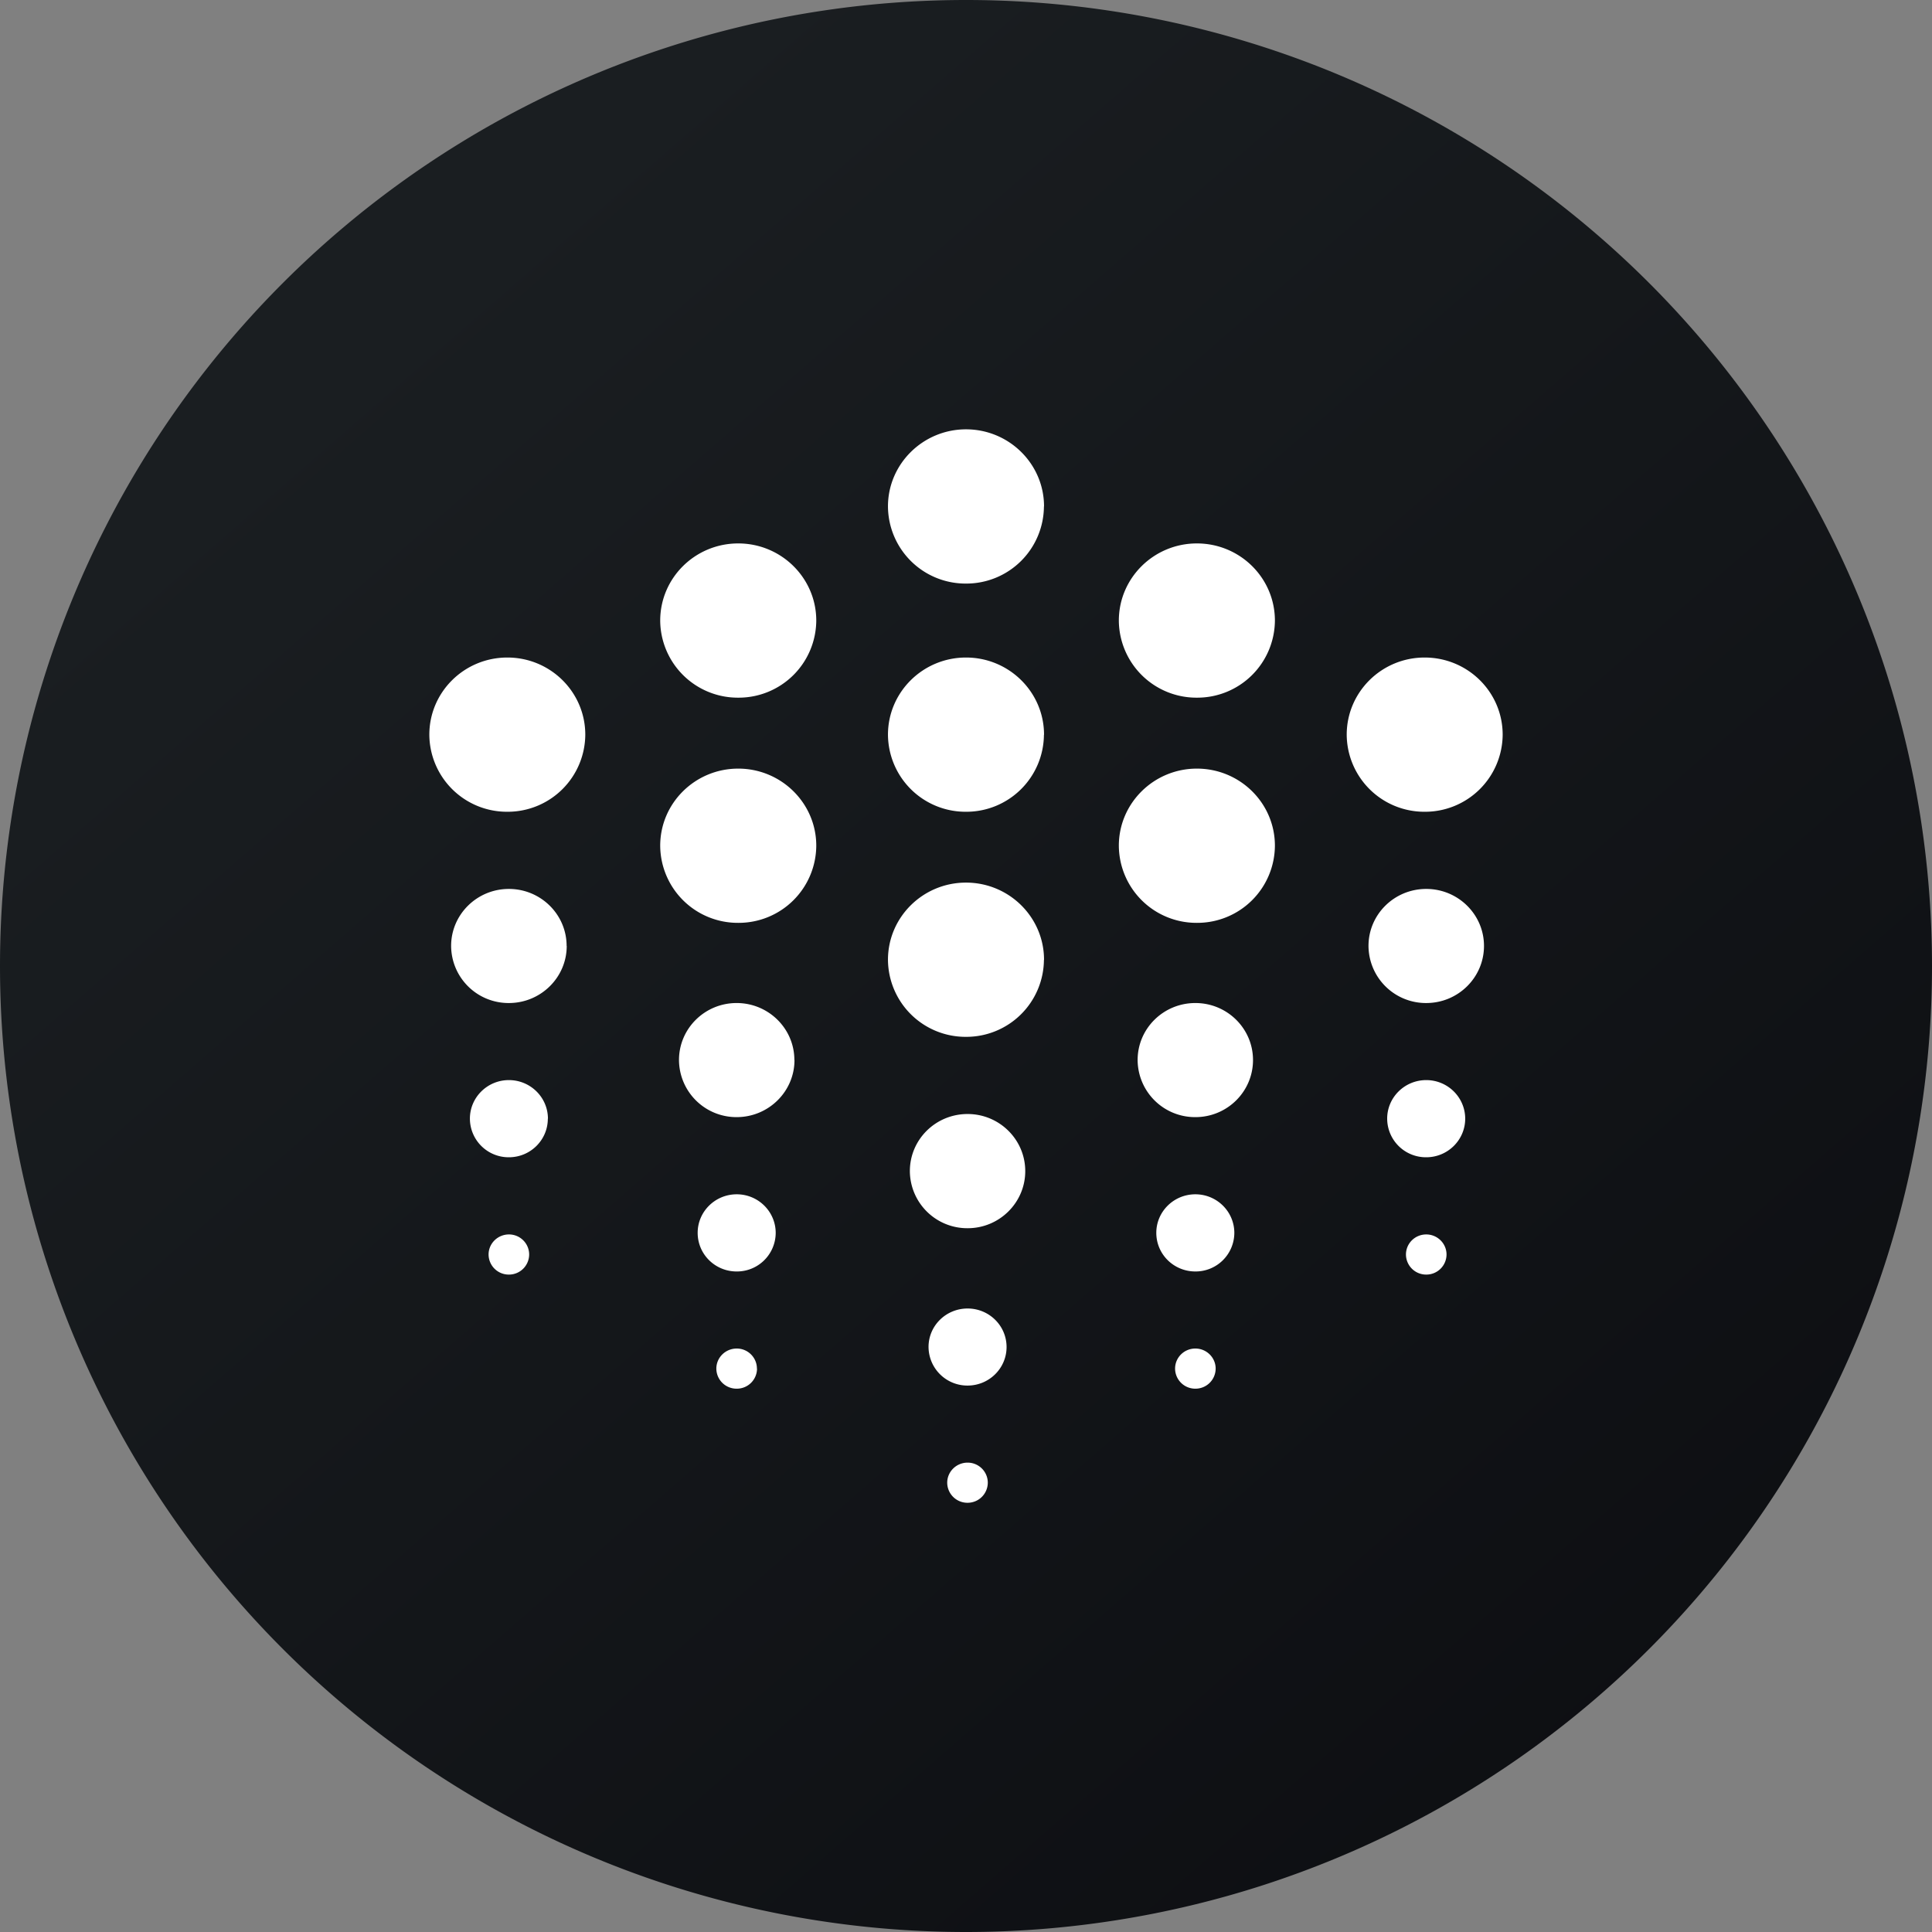 <!-- by TradingView --><svg width="18" height="18" xmlns="http://www.w3.org/2000/svg"><rect width="100%" height="100%" fill="#808080" stroke="none"/><path d="M0 9a9 9 0 1118 0A9 9 0 010 9z" fill="url(#paint0_linear)"/><path d="M5.28 8.813c0 .294-.242.532-.539.532a.535.535 0 01-.538-.532c0-.293.241-.531.538-.531.297 0 .538.238.538.531zm8.546 0c0 .294-.241.532-.538.532a.535.535 0 01-.538-.532c0-.293.24-.531.538-.531.297 0 .538.238.538.531zm-4.274 2.098c0 .293-.24.532-.537.532a.535.535 0 01-.538-.532c0-.294.24-.532.538-.532.296 0 .537.238.537.532zm-2.15-1.035c0 .294-.242.532-.539.532a.535.535 0 01-.537-.532c0-.293.24-.531.537-.531.297 0 .538.238.538.531zm4.272 0c0 .294-.24.532-.537.532a.535.535 0 01-.538-.532c0-.293.24-.531.538-.531.297 0 .537.238.537.531zm-6.57.546c0 .199-.162.36-.363.36a.361.361 0 01-.363-.36c0-.198.163-.359.363-.359.201 0 .364.161.364.36zm8.547 0c0 .199-.163.36-.363.36a.361.361 0 01-.364-.36c0-.198.163-.359.364-.359.2 0 .363.161.363.36zM9.378 12.55c0 .198-.163.359-.363.359a.362.362 0 01-.364-.36c0-.198.163-.358.364-.358.2 0 .363.16.363.359zm-2.151-1.063a.361.361 0 01-.364.359c-.2 0-.363-.16-.363-.36 0-.198.163-.359.364-.359.2 0 .363.161.363.36zm4.273 0a.361.361 0 01-.363.359c-.201 0-.364-.16-.364-.36 0-.198.163-.359.364-.359.2 0 .363.161.363.36zm-6.57.2a.188.188 0 01-.189.188.188.188 0 01-.189-.187c0-.103.085-.187.19-.187.104 0 .188.084.188.187zm8.547 0a.188.188 0 01-.19.188.188.188 0 01-.188-.187c0-.103.084-.187.189-.187.104 0 .189.084.189.187zm-4.274 2.127a.188.188 0 01-.188.187.188.188 0 01-.19-.187c0-.103.085-.187.19-.187.104 0 .188.084.188.187zm-2.15-1.063a.188.188 0 01-.19.187.188.188 0 01-.189-.187c0-.103.085-.187.19-.187.104 0 .188.084.188.187zm4.273 0a.188.188 0 01-.19.187.188.188 0 01-.188-.187c0-.103.084-.187.189-.187.104 0 .189.084.189.187zm-1.6-8.032A.723.723 0 019 5.437a.723.723 0 01-.727-.719C8.273 4.322 8.6 4 9 4c.401 0 .727.322.727.718zm0 2.127A.723.723 0 019 7.563a.723.723 0 01-.727-.718c0-.397.326-.719.727-.719.401 0 .727.322.727.719zm0 2.098A.723.723 0 019 9.66a.723.723 0 01-.727-.718c0-.397.326-.719.727-.719.401 0 .727.322.727.719zM14 6.845a.723.723 0 01-.727.718.723.723 0 01-.726-.718c0-.397.325-.719.726-.719.402 0 .727.322.727.719zm-8.547 0a.723.723 0 01-.726.718A.723.723 0 014 6.845c0-.397.325-.719.727-.719.401 0 .726.322.726.719zm2.152-1.063a.723.723 0 01-.727.718.723.723 0 01-.727-.718c0-.397.325-.719.727-.719.401 0 .727.322.727.719zm0 2.097a.723.723 0 01-.727.719.723.723 0 01-.727-.719c0-.396.325-.718.727-.718.401 0 .727.322.727.718zm4.273-2.097a.723.723 0 01-.727.718.723.723 0 01-.727-.718c0-.397.326-.719.727-.719.402 0 .727.322.727.719zm0 2.097a.723.723 0 01-.727.719.723.723 0 01-.727-.719c0-.396.326-.718.727-.718.402 0 .727.322.727.718z" fill="#fff"/><defs><linearGradient id="paint0_linear" x1="3.349" y1="3.122" x2="21.904" y2="24.434" gradientUnits="userSpaceOnUse"><stop stop-color="#1A1E21"/><stop offset="1" stop-color="#06060A"/></linearGradient></defs></svg>